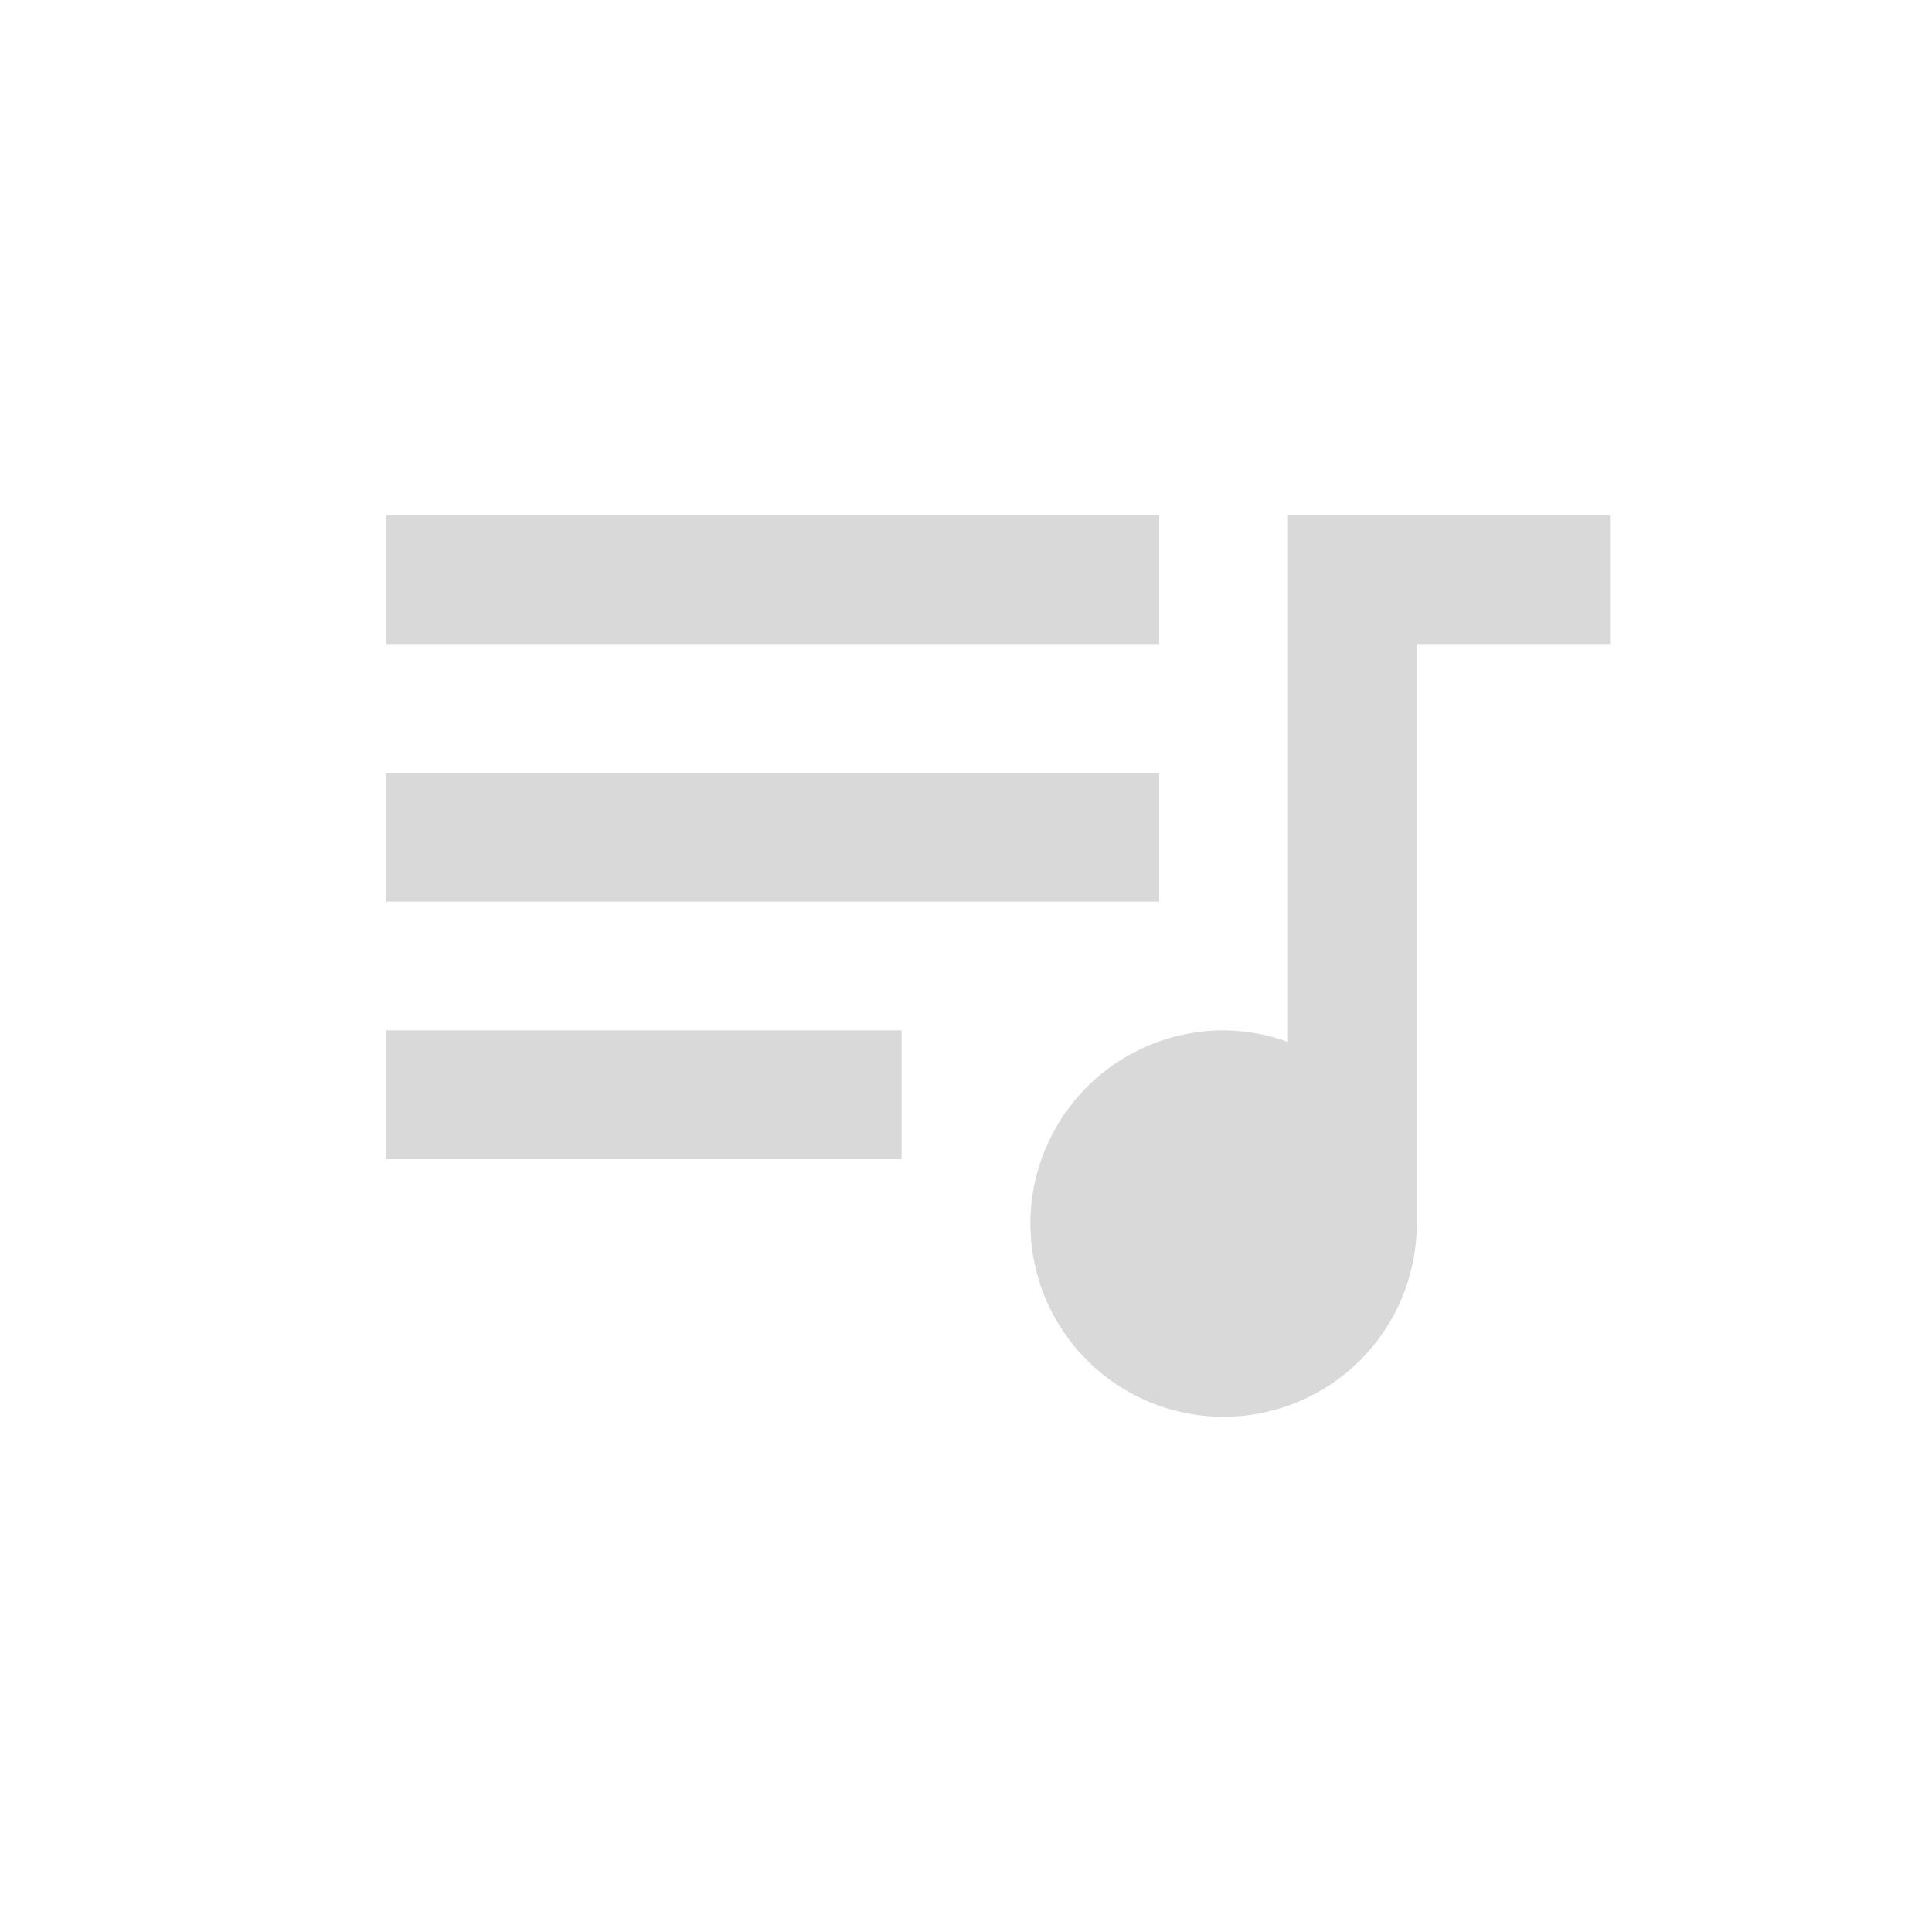 <svg xmlns="http://www.w3.org/2000/svg" width="30" height="30" viewBox="0 0 30 30"><g transform="translate(-5198 -3796)"><rect width="30" height="30" transform="translate(5198 3796)" fill="none"/><path d="M1018-302h-12v2h12v-2Zm0,4h-12v2h12v-2Zm-12,6h8v-2h-8v2Zm14-10v8.18a3,3,0,0,0-1-.18,3,3,0,0,0-3,3,3,3,0,0,0,3,3,3,3,0,0,0,3-3v-9h3v-2Z" transform="translate(4198 4106)" fill="#d9d9d9" fill-rule="evenodd"/></g></svg>
